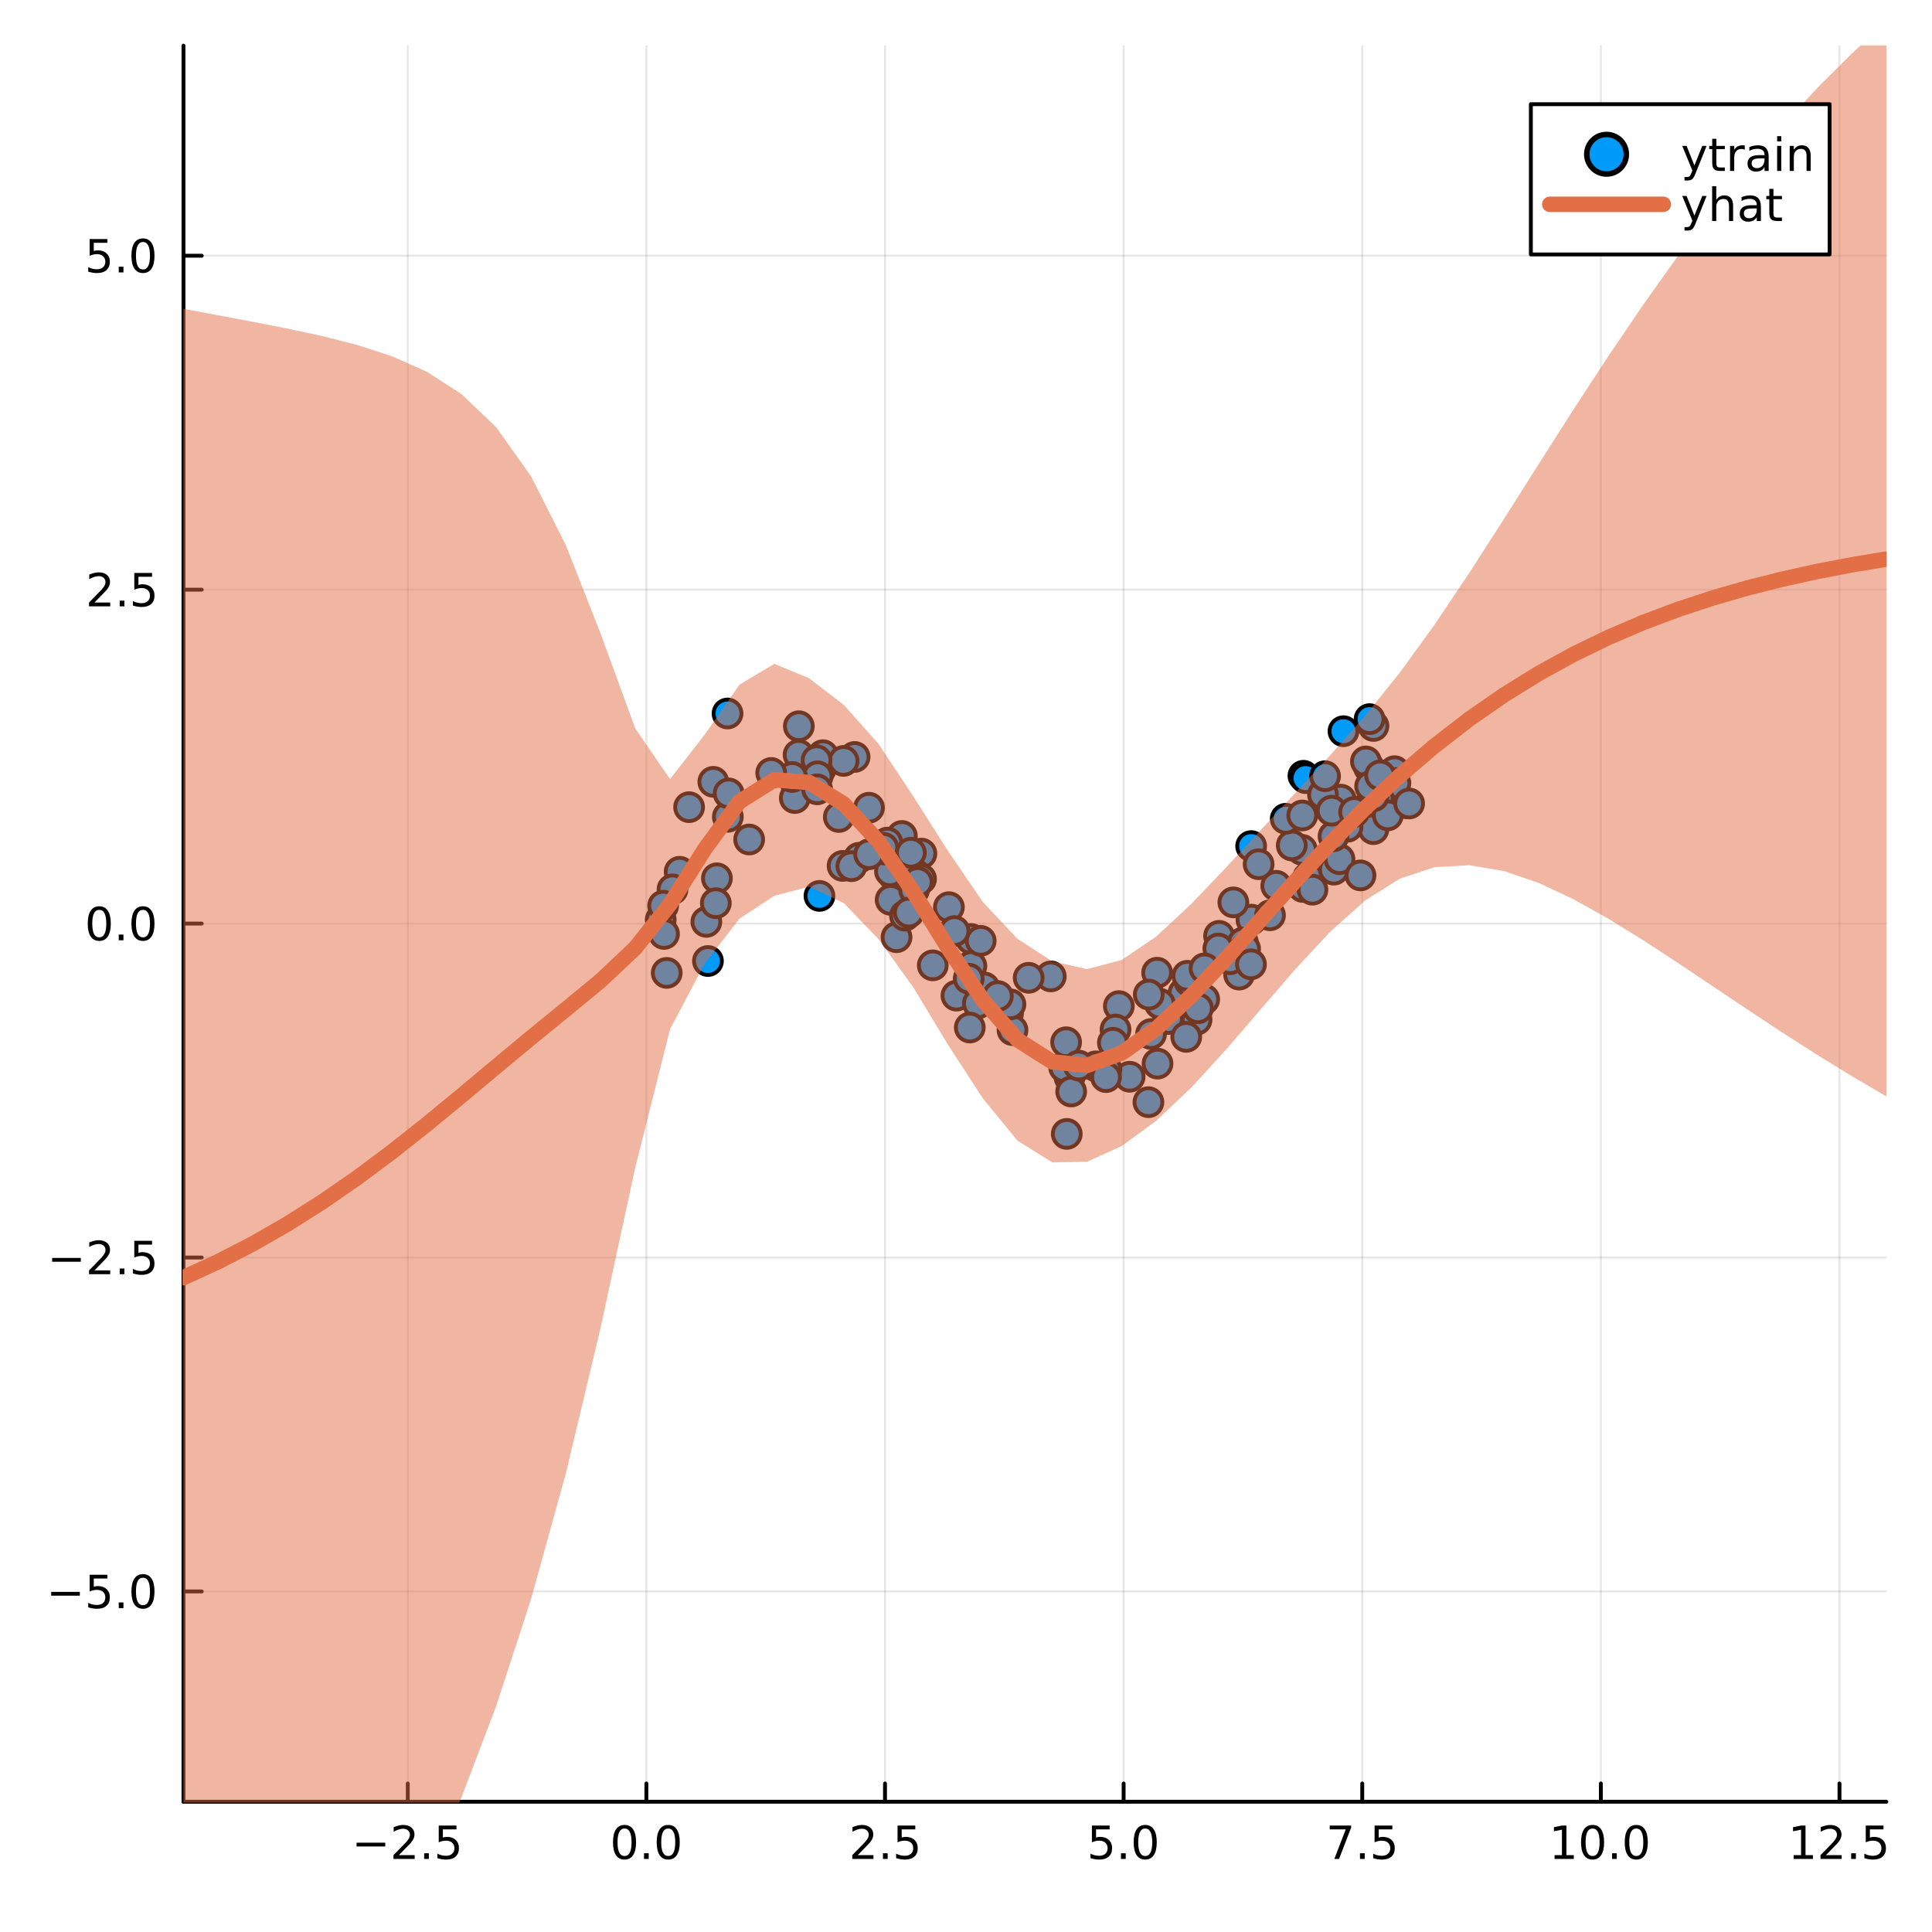 <?xml version="1.0" encoding="utf-8"?>
<svg xmlns="http://www.w3.org/2000/svg" xmlns:xlink="http://www.w3.org/1999/xlink" width="500" height="500" viewBox="0 0 2000 2000">
<rect x="0" y="0" width="2000" height="2000" fill="#333333" stroke="none"/>
<defs>
  <clipPath id="clip910">
    <rect x="0" y="0" width="2000" height="2000"/>
  </clipPath>
</defs>
<path clip-path="url(#clip910)" d="M0 2000 L2000 2000 L2000 0 L0 0  Z" fill="#ffffff" fill-rule="evenodd" fill-opacity="1"/>
<defs>
  <clipPath id="clip911">
    <rect x="400" y="199" width="1401" height="1401"/>
  </clipPath>
</defs>
<path clip-path="url(#clip910)" d="M189.936 1865.17 L1952.76 1865.17 L1952.76 47.244 L189.936 47.244  Z" fill="#ffffff" fill-rule="evenodd" fill-opacity="1"/>
<defs>
  <clipPath id="clip912">
    <rect x="189" y="47" width="1764" height="1819"/>
  </clipPath>
</defs>
<polyline clip-path="url(#clip912)" style="stroke:#000000; stroke-linecap:round; stroke-linejoin:round; stroke-width:2; stroke-opacity:0.1; fill:none" points="422.113,1865.17 422.113,47.244 "/>
<polyline clip-path="url(#clip912)" style="stroke:#000000; stroke-linecap:round; stroke-linejoin:round; stroke-width:2; stroke-opacity:0.1; fill:none" points="669.133,1865.17 669.133,47.244 "/>
<polyline clip-path="url(#clip912)" style="stroke:#000000; stroke-linecap:round; stroke-linejoin:round; stroke-width:2; stroke-opacity:0.1; fill:none" points="916.153,1865.17 916.153,47.244 "/>
<polyline clip-path="url(#clip912)" style="stroke:#000000; stroke-linecap:round; stroke-linejoin:round; stroke-width:2; stroke-opacity:0.1; fill:none" points="1163.17,1865.17 1163.17,47.244 "/>
<polyline clip-path="url(#clip912)" style="stroke:#000000; stroke-linecap:round; stroke-linejoin:round; stroke-width:2; stroke-opacity:0.1; fill:none" points="1410.19,1865.17 1410.19,47.244 "/>
<polyline clip-path="url(#clip912)" style="stroke:#000000; stroke-linecap:round; stroke-linejoin:round; stroke-width:2; stroke-opacity:0.1; fill:none" points="1657.21,1865.17 1657.21,47.244 "/>
<polyline clip-path="url(#clip912)" style="stroke:#000000; stroke-linecap:round; stroke-linejoin:round; stroke-width:2; stroke-opacity:0.1; fill:none" points="1904.23,1865.17 1904.23,47.244 "/>
<polyline clip-path="url(#clip910)" style="stroke:#000000; stroke-linecap:round; stroke-linejoin:round; stroke-width:4; stroke-opacity:1; fill:none" points="189.936,1865.17 1952.76,1865.17 "/>
<polyline clip-path="url(#clip910)" style="stroke:#000000; stroke-linecap:round; stroke-linejoin:round; stroke-width:4; stroke-opacity:1; fill:none" points="422.113,1865.17 422.113,1846.27 "/>
<polyline clip-path="url(#clip910)" style="stroke:#000000; stroke-linecap:round; stroke-linejoin:round; stroke-width:4; stroke-opacity:1; fill:none" points="669.133,1865.17 669.133,1846.27 "/>
<polyline clip-path="url(#clip910)" style="stroke:#000000; stroke-linecap:round; stroke-linejoin:round; stroke-width:4; stroke-opacity:1; fill:none" points="916.153,1865.17 916.153,1846.27 "/>
<polyline clip-path="url(#clip910)" style="stroke:#000000; stroke-linecap:round; stroke-linejoin:round; stroke-width:4; stroke-opacity:1; fill:none" points="1163.17,1865.17 1163.17,1846.27 "/>
<polyline clip-path="url(#clip910)" style="stroke:#000000; stroke-linecap:round; stroke-linejoin:round; stroke-width:4; stroke-opacity:1; fill:none" points="1410.19,1865.17 1410.19,1846.27 "/>
<polyline clip-path="url(#clip910)" style="stroke:#000000; stroke-linecap:round; stroke-linejoin:round; stroke-width:4; stroke-opacity:1; fill:none" points="1657.21,1865.17 1657.21,1846.27 "/>
<polyline clip-path="url(#clip910)" style="stroke:#000000; stroke-linecap:round; stroke-linejoin:round; stroke-width:4; stroke-opacity:1; fill:none" points="1904.23,1865.17 1904.23,1846.27 "/>
<path clip-path="url(#clip910)" d="M369.139 1907.54 L398.815 1907.54 L398.815 1911.47 L369.139 1911.47 L369.139 1907.54 Z" fill="#000000" fill-rule="nonzero" fill-opacity="1" /><path clip-path="url(#clip910)" d="M412.935 1920.43 L429.255 1920.43 L429.255 1924.37 L407.31 1924.37 L407.31 1920.43 Q409.972 1917.68 414.556 1913.05 Q419.162 1908.4 420.343 1907.05 Q422.588 1904.53 423.468 1902.79 Q424.37 1901.03 424.37 1899.34 Q424.37 1896.59 422.426 1894.85 Q420.505 1893.12 417.403 1893.12 Q415.204 1893.12 412.75 1893.88 Q410.32 1894.65 407.542 1896.2 L407.542 1891.47 Q410.366 1890.34 412.82 1889.76 Q415.273 1889.18 417.31 1889.18 Q422.681 1889.18 425.875 1891.87 Q429.069 1894.55 429.069 1899.04 Q429.069 1901.17 428.259 1903.09 Q427.472 1904.99 425.366 1907.59 Q424.787 1908.26 421.685 1911.47 Q418.583 1914.67 412.935 1920.43 Z" fill="#000000" fill-rule="nonzero" fill-opacity="1" /><path clip-path="url(#clip910)" d="M439.069 1918.49 L443.954 1918.49 L443.954 1924.37 L439.069 1924.37 L439.069 1918.49 Z" fill="#000000" fill-rule="nonzero" fill-opacity="1" /><path clip-path="url(#clip910)" d="M454.185 1889.81 L472.541 1889.81 L472.541 1893.74 L458.467 1893.74 L458.467 1902.22 Q459.486 1901.87 460.504 1901.71 Q461.523 1901.52 462.541 1901.52 Q468.328 1901.52 471.708 1904.69 Q475.088 1907.86 475.088 1913.28 Q475.088 1918.86 471.616 1921.96 Q468.143 1925.04 461.824 1925.04 Q459.648 1925.04 457.379 1924.67 Q455.134 1924.3 452.727 1923.56 L452.727 1918.86 Q454.81 1919.99 457.032 1920.55 Q459.254 1921.1 461.731 1921.1 Q465.736 1921.1 468.074 1919 Q470.412 1916.89 470.412 1913.28 Q470.412 1909.67 468.074 1907.56 Q465.736 1905.46 461.731 1905.46 Q459.856 1905.46 457.981 1905.87 Q456.129 1906.29 454.185 1907.17 L454.185 1889.81 Z" fill="#000000" fill-rule="nonzero" fill-opacity="1" /><path clip-path="url(#clip910)" d="M646.518 1892.89 Q642.907 1892.89 641.078 1896.45 Q639.272 1899.99 639.272 1907.12 Q639.272 1914.23 641.078 1917.79 Q642.907 1921.34 646.518 1921.34 Q650.152 1921.34 651.957 1917.79 Q653.786 1914.23 653.786 1907.12 Q653.786 1899.99 651.957 1896.45 Q650.152 1892.89 646.518 1892.89 M646.518 1889.18 Q652.328 1889.18 655.383 1893.79 Q658.462 1898.37 658.462 1907.12 Q658.462 1915.85 655.383 1920.46 Q652.328 1925.04 646.518 1925.04 Q640.707 1925.04 637.629 1920.46 Q634.573 1915.85 634.573 1907.12 Q634.573 1898.37 637.629 1893.79 Q640.707 1889.18 646.518 1889.18 Z" fill="#000000" fill-rule="nonzero" fill-opacity="1" /><path clip-path="url(#clip910)" d="M666.68 1918.49 L671.564 1918.49 L671.564 1924.37 L666.68 1924.37 L666.68 1918.49 Z" fill="#000000" fill-rule="nonzero" fill-opacity="1" /><path clip-path="url(#clip910)" d="M691.749 1892.89 Q688.138 1892.89 686.309 1896.45 Q684.504 1899.99 684.504 1907.12 Q684.504 1914.23 686.309 1917.79 Q688.138 1921.34 691.749 1921.34 Q695.383 1921.34 697.189 1917.79 Q699.017 1914.23 699.017 1907.12 Q699.017 1899.99 697.189 1896.45 Q695.383 1892.89 691.749 1892.89 M691.749 1889.18 Q697.559 1889.18 700.615 1893.79 Q703.693 1898.37 703.693 1907.12 Q703.693 1915.85 700.615 1920.46 Q697.559 1925.04 691.749 1925.04 Q685.939 1925.04 682.86 1920.46 Q679.804 1915.85 679.804 1907.12 Q679.804 1898.37 682.86 1893.79 Q685.939 1889.18 691.749 1889.18 Z" fill="#000000" fill-rule="nonzero" fill-opacity="1" /><path clip-path="url(#clip910)" d="M887.889 1920.43 L904.209 1920.43 L904.209 1924.37 L882.264 1924.37 L882.264 1920.43 Q884.926 1917.68 889.51 1913.05 Q894.116 1908.4 895.297 1907.05 Q897.542 1904.53 898.422 1902.79 Q899.324 1901.03 899.324 1899.34 Q899.324 1896.59 897.38 1894.85 Q895.459 1893.12 892.357 1893.12 Q890.158 1893.12 887.704 1893.88 Q885.274 1894.65 882.496 1896.2 L882.496 1891.47 Q885.32 1890.34 887.774 1889.76 Q890.227 1889.18 892.264 1889.18 Q897.635 1889.18 900.829 1891.87 Q904.023 1894.55 904.023 1899.04 Q904.023 1901.17 903.213 1903.09 Q902.426 1904.99 900.32 1907.59 Q899.741 1908.26 896.639 1911.47 Q893.537 1914.67 887.889 1920.43 Z" fill="#000000" fill-rule="nonzero" fill-opacity="1" /><path clip-path="url(#clip910)" d="M914.023 1918.49 L918.908 1918.49 L918.908 1924.37 L914.023 1924.37 L914.023 1918.49 Z" fill="#000000" fill-rule="nonzero" fill-opacity="1" /><path clip-path="url(#clip910)" d="M929.139 1889.81 L947.495 1889.81 L947.495 1893.74 L933.421 1893.74 L933.421 1902.22 Q934.44 1901.87 935.458 1901.71 Q936.477 1901.52 937.495 1901.52 Q943.282 1901.52 946.662 1904.69 Q950.042 1907.86 950.042 1913.28 Q950.042 1918.86 946.569 1921.96 Q943.097 1925.04 936.778 1925.04 Q934.602 1925.04 932.333 1924.67 Q930.088 1924.3 927.681 1923.56 L927.681 1918.86 Q929.764 1919.99 931.986 1920.55 Q934.208 1921.1 936.685 1921.1 Q940.69 1921.1 943.028 1919 Q945.366 1916.89 945.366 1913.28 Q945.366 1909.67 943.028 1907.56 Q940.69 1905.46 936.685 1905.46 Q934.81 1905.46 932.935 1905.87 Q931.083 1906.29 929.139 1907.17 L929.139 1889.81 Z" fill="#000000" fill-rule="nonzero" fill-opacity="1" /><path clip-path="url(#clip910)" d="M1130.34 1889.81 L1148.69 1889.81 L1148.69 1893.74 L1134.62 1893.74 L1134.62 1902.22 Q1135.64 1901.87 1136.66 1901.71 Q1137.68 1901.52 1138.69 1901.52 Q1144.48 1901.52 1147.86 1904.69 Q1151.24 1907.86 1151.24 1913.28 Q1151.24 1918.86 1147.77 1921.96 Q1144.3 1925.04 1137.98 1925.04 Q1135.8 1925.04 1133.53 1924.67 Q1131.29 1924.3 1128.88 1923.56 L1128.88 1918.86 Q1130.96 1919.99 1133.18 1920.55 Q1135.41 1921.1 1137.88 1921.1 Q1141.89 1921.1 1144.23 1919 Q1146.56 1916.89 1146.56 1913.28 Q1146.56 1909.67 1144.23 1907.56 Q1141.89 1905.46 1137.88 1905.46 Q1136.01 1905.46 1134.13 1905.87 Q1132.28 1906.29 1130.34 1907.17 L1130.34 1889.81 Z" fill="#000000" fill-rule="nonzero" fill-opacity="1" /><path clip-path="url(#clip910)" d="M1160.45 1918.49 L1165.34 1918.49 L1165.34 1924.37 L1160.45 1924.37 L1160.45 1918.49 Z" fill="#000000" fill-rule="nonzero" fill-opacity="1" /><path clip-path="url(#clip910)" d="M1185.52 1892.89 Q1181.91 1892.89 1180.08 1896.45 Q1178.28 1899.99 1178.28 1907.12 Q1178.28 1914.23 1180.08 1917.79 Q1181.91 1921.34 1185.52 1921.34 Q1189.16 1921.34 1190.96 1917.79 Q1192.79 1914.23 1192.79 1907.12 Q1192.79 1899.99 1190.96 1896.45 Q1189.16 1892.89 1185.52 1892.89 M1185.52 1889.18 Q1191.33 1889.18 1194.39 1893.79 Q1197.47 1898.37 1197.47 1907.12 Q1197.47 1915.85 1194.39 1920.46 Q1191.33 1925.04 1185.52 1925.04 Q1179.71 1925.04 1176.63 1920.46 Q1173.58 1915.85 1173.58 1907.12 Q1173.58 1898.37 1176.63 1893.79 Q1179.71 1889.18 1185.52 1889.18 Z" fill="#000000" fill-rule="nonzero" fill-opacity="1" /><path clip-path="url(#clip910)" d="M1376.51 1889.81 L1398.73 1889.81 L1398.73 1891.8 L1386.19 1924.37 L1381.3 1924.37 L1393.11 1893.74 L1376.51 1893.74 L1376.51 1889.81 Z" fill="#000000" fill-rule="nonzero" fill-opacity="1" /><path clip-path="url(#clip910)" d="M1407.85 1918.49 L1412.74 1918.49 L1412.74 1924.37 L1407.85 1924.37 L1407.85 1918.49 Z" fill="#000000" fill-rule="nonzero" fill-opacity="1" /><path clip-path="url(#clip910)" d="M1422.97 1889.81 L1441.33 1889.81 L1441.33 1893.74 L1427.25 1893.74 L1427.25 1902.22 Q1428.27 1901.87 1429.29 1901.71 Q1430.31 1901.52 1431.33 1901.52 Q1437.11 1901.52 1440.49 1904.69 Q1443.87 1907.86 1443.87 1913.28 Q1443.87 1918.86 1440.4 1921.96 Q1436.93 1925.04 1430.61 1925.04 Q1428.43 1925.04 1426.16 1924.67 Q1423.92 1924.3 1421.51 1923.56 L1421.51 1918.86 Q1423.6 1919.99 1425.82 1920.55 Q1428.04 1921.1 1430.52 1921.1 Q1434.52 1921.1 1436.86 1919 Q1439.2 1916.89 1439.2 1913.28 Q1439.2 1909.67 1436.86 1907.56 Q1434.52 1905.46 1430.52 1905.46 Q1428.64 1905.46 1426.77 1905.87 Q1424.91 1906.29 1422.97 1907.17 L1422.97 1889.81 Z" fill="#000000" fill-rule="nonzero" fill-opacity="1" /><path clip-path="url(#clip910)" d="M1609.28 1920.43 L1616.92 1920.43 L1616.92 1894.07 L1608.61 1895.73 L1608.61 1891.47 L1616.88 1889.81 L1621.55 1889.81 L1621.55 1920.43 L1629.19 1920.43 L1629.19 1924.37 L1609.28 1924.37 L1609.28 1920.43 Z" fill="#000000" fill-rule="nonzero" fill-opacity="1" /><path clip-path="url(#clip910)" d="M1648.64 1892.89 Q1645.02 1892.89 1643.2 1896.45 Q1641.39 1899.99 1641.39 1907.12 Q1641.39 1914.23 1643.2 1917.79 Q1645.02 1921.34 1648.64 1921.34 Q1652.27 1921.34 1654.08 1917.79 Q1655.9 1914.23 1655.9 1907.12 Q1655.9 1899.99 1654.08 1896.45 Q1652.27 1892.89 1648.64 1892.89 M1648.64 1889.18 Q1654.45 1889.18 1657.5 1893.79 Q1660.58 1898.37 1660.58 1907.12 Q1660.58 1915.85 1657.5 1920.46 Q1654.45 1925.04 1648.64 1925.04 Q1642.83 1925.04 1639.75 1920.46 Q1636.69 1915.85 1636.69 1907.12 Q1636.69 1898.37 1639.75 1893.79 Q1642.83 1889.18 1648.64 1889.18 Z" fill="#000000" fill-rule="nonzero" fill-opacity="1" /><path clip-path="url(#clip910)" d="M1668.8 1918.49 L1673.68 1918.49 L1673.68 1924.37 L1668.8 1924.37 L1668.8 1918.49 Z" fill="#000000" fill-rule="nonzero" fill-opacity="1" /><path clip-path="url(#clip910)" d="M1693.87 1892.89 Q1690.26 1892.89 1688.43 1896.45 Q1686.62 1899.99 1686.62 1907.12 Q1686.62 1914.23 1688.43 1917.79 Q1690.26 1921.34 1693.87 1921.34 Q1697.5 1921.34 1699.31 1917.79 Q1701.14 1914.23 1701.14 1907.12 Q1701.14 1899.99 1699.31 1896.45 Q1697.5 1892.89 1693.87 1892.89 M1693.87 1889.18 Q1699.68 1889.18 1702.73 1893.79 Q1705.81 1898.37 1705.81 1907.12 Q1705.81 1915.85 1702.73 1920.46 Q1699.68 1925.04 1693.87 1925.04 Q1688.06 1925.04 1684.98 1920.46 Q1681.92 1915.85 1681.92 1907.12 Q1681.92 1898.37 1684.98 1893.79 Q1688.06 1889.18 1693.87 1889.18 Z" fill="#000000" fill-rule="nonzero" fill-opacity="1" /><path clip-path="url(#clip910)" d="M1856.8 1920.43 L1864.44 1920.43 L1864.44 1894.07 L1856.13 1895.73 L1856.13 1891.47 L1864.39 1889.81 L1869.07 1889.81 L1869.07 1920.43 L1876.71 1920.43 L1876.71 1924.37 L1856.8 1924.37 L1856.8 1920.43 Z" fill="#000000" fill-rule="nonzero" fill-opacity="1" /><path clip-path="url(#clip910)" d="M1890.18 1920.43 L1906.5 1920.43 L1906.5 1924.37 L1884.56 1924.37 L1884.56 1920.43 Q1887.22 1917.68 1891.8 1913.05 Q1896.41 1908.4 1897.59 1907.05 Q1899.83 1904.53 1900.71 1902.79 Q1901.62 1901.03 1901.62 1899.34 Q1901.62 1896.59 1899.67 1894.85 Q1897.75 1893.12 1894.65 1893.12 Q1892.45 1893.12 1890 1893.88 Q1887.57 1894.65 1884.79 1896.2 L1884.79 1891.47 Q1887.61 1890.34 1890.07 1889.76 Q1892.52 1889.18 1894.56 1889.18 Q1899.93 1889.18 1903.12 1891.87 Q1906.32 1894.55 1906.32 1899.04 Q1906.32 1901.17 1905.51 1903.09 Q1904.72 1904.99 1902.61 1907.59 Q1902.03 1908.26 1898.93 1911.47 Q1895.83 1914.67 1890.18 1920.43 Z" fill="#000000" fill-rule="nonzero" fill-opacity="1" /><path clip-path="url(#clip910)" d="M1916.32 1918.49 L1921.2 1918.49 L1921.2 1924.37 L1916.32 1924.37 L1916.32 1918.49 Z" fill="#000000" fill-rule="nonzero" fill-opacity="1" /><path clip-path="url(#clip910)" d="M1931.43 1889.81 L1949.79 1889.81 L1949.79 1893.74 L1935.71 1893.74 L1935.71 1902.22 Q1936.73 1901.87 1937.75 1901.71 Q1938.77 1901.52 1939.79 1901.52 Q1945.57 1901.52 1948.95 1904.69 Q1952.33 1907.86 1952.33 1913.28 Q1952.33 1918.86 1948.86 1921.96 Q1945.39 1925.04 1939.07 1925.04 Q1936.89 1925.04 1934.63 1924.67 Q1932.38 1924.3 1929.97 1923.56 L1929.97 1918.86 Q1932.06 1919.99 1934.28 1920.55 Q1936.5 1921.1 1938.98 1921.1 Q1942.98 1921.1 1945.32 1919 Q1947.66 1916.89 1947.66 1913.28 Q1947.66 1909.67 1945.32 1907.56 Q1942.98 1905.46 1938.98 1905.46 Q1937.1 1905.46 1935.23 1905.87 Q1933.38 1906.29 1931.43 1907.17 L1931.43 1889.81 Z" fill="#000000" fill-rule="nonzero" fill-opacity="1" /><polyline clip-path="url(#clip912)" style="stroke:#000000; stroke-linecap:round; stroke-linejoin:round; stroke-width:2; stroke-opacity:0.1; fill:none" points="189.936,1647.45 1952.76,1647.45 "/>
<polyline clip-path="url(#clip912)" style="stroke:#000000; stroke-linecap:round; stroke-linejoin:round; stroke-width:2; stroke-opacity:0.1; fill:none" points="189.936,1301.77 1952.76,1301.77 "/>
<polyline clip-path="url(#clip912)" style="stroke:#000000; stroke-linecap:round; stroke-linejoin:round; stroke-width:2; stroke-opacity:0.1; fill:none" points="189.936,956.084 1952.76,956.084 "/>
<polyline clip-path="url(#clip912)" style="stroke:#000000; stroke-linecap:round; stroke-linejoin:round; stroke-width:2; stroke-opacity:0.1; fill:none" points="189.936,610.403 1952.76,610.403 "/>
<polyline clip-path="url(#clip912)" style="stroke:#000000; stroke-linecap:round; stroke-linejoin:round; stroke-width:2; stroke-opacity:0.1; fill:none" points="189.936,264.722 1952.76,264.722 "/>
<polyline clip-path="url(#clip910)" style="stroke:#000000; stroke-linecap:round; stroke-linejoin:round; stroke-width:4; stroke-opacity:1; fill:none" points="189.936,1865.17 189.936,47.244 "/>
<polyline clip-path="url(#clip910)" style="stroke:#000000; stroke-linecap:round; stroke-linejoin:round; stroke-width:4; stroke-opacity:1; fill:none" points="189.936,1647.45 208.834,1647.45 "/>
<polyline clip-path="url(#clip910)" style="stroke:#000000; stroke-linecap:round; stroke-linejoin:round; stroke-width:4; stroke-opacity:1; fill:none" points="189.936,1301.77 208.834,1301.77 "/>
<polyline clip-path="url(#clip910)" style="stroke:#000000; stroke-linecap:round; stroke-linejoin:round; stroke-width:4; stroke-opacity:1; fill:none" points="189.936,956.084 208.834,956.084 "/>
<polyline clip-path="url(#clip910)" style="stroke:#000000; stroke-linecap:round; stroke-linejoin:round; stroke-width:4; stroke-opacity:1; fill:none" points="189.936,610.403 208.834,610.403 "/>
<polyline clip-path="url(#clip910)" style="stroke:#000000; stroke-linecap:round; stroke-linejoin:round; stroke-width:4; stroke-opacity:1; fill:none" points="189.936,264.722 208.834,264.722 "/>
<path clip-path="url(#clip910)" d="M52.992 1647.9 L82.668 1647.9 L82.668 1651.83 L52.992 1651.83 L52.992 1647.9 Z" fill="#000000" fill-rule="nonzero" fill-opacity="1" /><path clip-path="url(#clip910)" d="M92.807 1630.17 L111.163 1630.17 L111.163 1634.1 L97.089 1634.1 L97.089 1642.57 Q98.108 1642.23 99.126 1642.06 Q100.145 1641.88 101.163 1641.88 Q106.95 1641.88 110.33 1645.05 Q113.709 1648.22 113.709 1653.64 Q113.709 1659.22 110.237 1662.32 Q106.765 1665.4 100.446 1665.4 Q98.27 1665.4 96.001 1665.03 Q93.756 1664.66 91.348 1663.92 L91.348 1659.22 Q93.432 1660.35 95.654 1660.91 Q97.876 1661.46 100.353 1661.46 Q104.358 1661.46 106.696 1659.36 Q109.033 1657.25 109.033 1653.64 Q109.033 1650.03 106.696 1647.92 Q104.358 1645.81 100.353 1645.81 Q98.478 1645.81 96.603 1646.23 Q94.751 1646.65 92.807 1647.53 L92.807 1630.17 Z" fill="#000000" fill-rule="nonzero" fill-opacity="1" /><path clip-path="url(#clip910)" d="M122.922 1658.85 L127.807 1658.85 L127.807 1664.73 L122.922 1664.73 L122.922 1658.85 Z" fill="#000000" fill-rule="nonzero" fill-opacity="1" /><path clip-path="url(#clip910)" d="M147.992 1633.25 Q144.381 1633.25 142.552 1636.81 Q140.746 1640.35 140.746 1647.48 Q140.746 1654.59 142.552 1658.15 Q144.381 1661.69 147.992 1661.69 Q151.626 1661.69 153.431 1658.15 Q155.26 1654.59 155.26 1647.48 Q155.26 1640.35 153.431 1636.81 Q151.626 1633.25 147.992 1633.25 M147.992 1629.54 Q153.802 1629.54 156.857 1634.15 Q159.936 1638.73 159.936 1647.48 Q159.936 1656.21 156.857 1660.81 Q153.802 1665.4 147.992 1665.4 Q142.181 1665.4 139.103 1660.81 Q136.047 1656.21 136.047 1647.48 Q136.047 1638.73 139.103 1634.15 Q142.181 1629.54 147.992 1629.54 Z" fill="#000000" fill-rule="nonzero" fill-opacity="1" /><path clip-path="url(#clip910)" d="M53.987 1302.22 L83.663 1302.22 L83.663 1306.15 L53.987 1306.15 L53.987 1302.22 Z" fill="#000000" fill-rule="nonzero" fill-opacity="1" /><path clip-path="url(#clip910)" d="M97.784 1315.11 L114.103 1315.11 L114.103 1319.05 L92.159 1319.05 L92.159 1315.11 Q94.821 1312.36 99.404 1307.73 Q104.01 1303.07 105.191 1301.73 Q107.436 1299.21 108.316 1297.47 Q109.219 1295.71 109.219 1294.02 Q109.219 1291.27 107.274 1289.53 Q105.353 1287.8 102.251 1287.8 Q100.052 1287.8 97.598 1288.56 Q95.168 1289.32 92.39 1290.87 L92.39 1286.15 Q95.214 1285.02 97.668 1284.44 Q100.122 1283.86 102.159 1283.86 Q107.529 1283.86 110.723 1286.55 Q113.918 1289.23 113.918 1293.72 Q113.918 1295.85 113.108 1297.77 Q112.321 1299.67 110.214 1302.26 Q109.635 1302.93 106.534 1306.15 Q103.432 1309.35 97.784 1315.11 Z" fill="#000000" fill-rule="nonzero" fill-opacity="1" /><path clip-path="url(#clip910)" d="M123.918 1313.17 L128.802 1313.17 L128.802 1319.05 L123.918 1319.05 L123.918 1313.17 Z" fill="#000000" fill-rule="nonzero" fill-opacity="1" /><path clip-path="url(#clip910)" d="M139.033 1284.49 L157.39 1284.49 L157.39 1288.42 L143.316 1288.42 L143.316 1296.89 Q144.334 1296.55 145.353 1296.38 Q146.371 1296.2 147.39 1296.2 Q153.177 1296.2 156.556 1299.37 Q159.936 1302.54 159.936 1307.96 Q159.936 1313.54 156.464 1316.64 Q152.992 1319.72 146.672 1319.72 Q144.496 1319.72 142.228 1319.35 Q139.982 1318.98 137.575 1318.24 L137.575 1313.54 Q139.658 1314.67 141.881 1315.23 Q144.103 1315.78 146.58 1315.78 Q150.584 1315.78 152.922 1313.67 Q155.26 1311.57 155.26 1307.96 Q155.26 1304.35 152.922 1302.24 Q150.584 1300.13 146.58 1300.13 Q144.705 1300.13 142.83 1300.55 Q140.978 1300.97 139.033 1301.85 L139.033 1284.49 Z" fill="#000000" fill-rule="nonzero" fill-opacity="1" /><path clip-path="url(#clip910)" d="M102.76 941.883 Q99.149 941.883 97.321 945.447 Q95.515 948.989 95.515 956.119 Q95.515 963.225 97.321 966.79 Q99.149 970.332 102.76 970.332 Q106.395 970.332 108.2 966.79 Q110.029 963.225 110.029 956.119 Q110.029 948.989 108.2 945.447 Q106.395 941.883 102.76 941.883 M102.76 938.179 Q108.571 938.179 111.626 942.785 Q114.705 947.369 114.705 956.119 Q114.705 964.846 111.626 969.452 Q108.571 974.035 102.76 974.035 Q96.95 974.035 93.871 969.452 Q90.816 964.846 90.816 956.119 Q90.816 947.369 93.871 942.785 Q96.95 938.179 102.76 938.179 Z" fill="#000000" fill-rule="nonzero" fill-opacity="1" /><path clip-path="url(#clip910)" d="M122.922 967.484 L127.807 967.484 L127.807 973.364 L122.922 973.364 L122.922 967.484 Z" fill="#000000" fill-rule="nonzero" fill-opacity="1" /><path clip-path="url(#clip910)" d="M147.992 941.883 Q144.381 941.883 142.552 945.447 Q140.746 948.989 140.746 956.119 Q140.746 963.225 142.552 966.79 Q144.381 970.332 147.992 970.332 Q151.626 970.332 153.431 966.79 Q155.26 963.225 155.26 956.119 Q155.26 948.989 153.431 945.447 Q151.626 941.883 147.992 941.883 M147.992 938.179 Q153.802 938.179 156.857 942.785 Q159.936 947.369 159.936 956.119 Q159.936 964.846 156.857 969.452 Q153.802 974.035 147.992 974.035 Q142.181 974.035 139.103 969.452 Q136.047 964.846 136.047 956.119 Q136.047 947.369 139.103 942.785 Q142.181 938.179 147.992 938.179 Z" fill="#000000" fill-rule="nonzero" fill-opacity="1" /><path clip-path="url(#clip910)" d="M97.784 623.748 L114.103 623.748 L114.103 627.683 L92.159 627.683 L92.159 623.748 Q94.821 620.993 99.404 616.363 Q104.01 611.711 105.191 610.368 Q107.436 607.845 108.316 606.109 Q109.219 604.35 109.219 602.66 Q109.219 599.905 107.274 598.169 Q105.353 596.433 102.251 596.433 Q100.052 596.433 97.598 597.197 Q95.168 597.961 92.39 599.512 L92.39 594.789 Q95.214 593.655 97.668 593.076 Q100.122 592.498 102.159 592.498 Q107.529 592.498 110.723 595.183 Q113.918 597.868 113.918 602.359 Q113.918 604.488 113.108 606.41 Q112.321 608.308 110.214 610.9 Q109.635 611.572 106.534 614.789 Q103.432 617.984 97.784 623.748 Z" fill="#000000" fill-rule="nonzero" fill-opacity="1" /><path clip-path="url(#clip910)" d="M123.918 621.803 L128.802 621.803 L128.802 627.683 L123.918 627.683 L123.918 621.803 Z" fill="#000000" fill-rule="nonzero" fill-opacity="1" /><path clip-path="url(#clip910)" d="M139.033 593.123 L157.39 593.123 L157.39 597.058 L143.316 597.058 L143.316 605.53 Q144.334 605.183 145.353 605.021 Q146.371 604.836 147.39 604.836 Q153.177 604.836 156.556 608.007 Q159.936 611.178 159.936 616.595 Q159.936 622.174 156.464 625.275 Q152.992 628.354 146.672 628.354 Q144.496 628.354 142.228 627.984 Q139.982 627.613 137.575 626.873 L137.575 622.174 Q139.658 623.308 141.881 623.863 Q144.103 624.419 146.58 624.419 Q150.584 624.419 152.922 622.312 Q155.26 620.206 155.26 616.595 Q155.26 612.984 152.922 610.877 Q150.584 608.771 146.58 608.771 Q144.705 608.771 142.83 609.187 Q140.978 609.604 139.033 610.484 L139.033 593.123 Z" fill="#000000" fill-rule="nonzero" fill-opacity="1" /><path clip-path="url(#clip910)" d="M92.807 247.442 L111.163 247.442 L111.163 251.377 L97.089 251.377 L97.089 259.849 Q98.108 259.502 99.126 259.34 Q100.145 259.154 101.163 259.154 Q106.95 259.154 110.33 262.326 Q113.709 265.497 113.709 270.914 Q113.709 276.492 110.237 279.594 Q106.765 282.673 100.446 282.673 Q98.27 282.673 96.001 282.302 Q93.756 281.932 91.348 281.191 L91.348 276.492 Q93.432 277.627 95.654 278.182 Q97.876 278.738 100.353 278.738 Q104.358 278.738 106.696 276.631 Q109.033 274.525 109.033 270.914 Q109.033 267.303 106.696 265.196 Q104.358 263.09 100.353 263.09 Q98.478 263.09 96.603 263.506 Q94.751 263.923 92.807 264.803 L92.807 247.442 Z" fill="#000000" fill-rule="nonzero" fill-opacity="1" /><path clip-path="url(#clip910)" d="M122.922 276.122 L127.807 276.122 L127.807 282.002 L122.922 282.002 L122.922 276.122 Z" fill="#000000" fill-rule="nonzero" fill-opacity="1" /><path clip-path="url(#clip910)" d="M147.992 250.52 Q144.381 250.52 142.552 254.085 Q140.746 257.627 140.746 264.756 Q140.746 271.863 142.552 275.427 Q144.381 278.969 147.992 278.969 Q151.626 278.969 153.431 275.427 Q155.26 271.863 155.26 264.756 Q155.26 257.627 153.431 254.085 Q151.626 250.52 147.992 250.52 M147.992 246.817 Q153.802 246.817 156.857 251.423 Q159.936 256.006 159.936 264.756 Q159.936 273.483 156.857 278.09 Q153.802 282.673 147.992 282.673 Q142.181 282.673 139.103 278.09 Q136.047 273.483 136.047 264.756 Q136.047 256.006 139.103 251.423 Q142.181 246.817 147.992 246.817 Z" fill="#000000" fill-rule="nonzero" fill-opacity="1" /><circle clip-path="url(#clip912)" cx="1443.65" cy="798.325" r="14.4" fill="#009af9" fill-rule="evenodd" fill-opacity="1" stroke="#000000" stroke-opacity="1" stroke-width="4"/>
<circle clip-path="url(#clip912)" cx="1348.8" cy="918.212" r="14.4" fill="#009af9" fill-rule="evenodd" fill-opacity="1" stroke="#000000" stroke-opacity="1" stroke-width="4"/>
<circle clip-path="url(#clip912)" cx="826.955" cy="751.776" r="14.4" fill="#009af9" fill-rule="evenodd" fill-opacity="1" stroke="#000000" stroke-opacity="1" stroke-width="4"/>
<circle clip-path="url(#clip912)" cx="690.197" cy="1007.13" r="14.4" fill="#009af9" fill-rule="evenodd" fill-opacity="1" stroke="#000000" stroke-opacity="1" stroke-width="4"/>
<circle clip-path="url(#clip912)" cx="1412.86" cy="837.788" r="14.4" fill="#009af9" fill-rule="evenodd" fill-opacity="1" stroke="#000000" stroke-opacity="1" stroke-width="4"/>
<circle clip-path="url(#clip912)" cx="1198.28" cy="1101.05" r="14.4" fill="#009af9" fill-rule="evenodd" fill-opacity="1" stroke="#000000" stroke-opacity="1" stroke-width="4"/>
<circle clip-path="url(#clip912)" cx="953.836" cy="883.64" r="14.4" fill="#009af9" fill-rule="evenodd" fill-opacity="1" stroke="#000000" stroke-opacity="1" stroke-width="4"/>
<circle clip-path="url(#clip912)" cx="824.874" cy="816.335" r="14.4" fill="#009af9" fill-rule="evenodd" fill-opacity="1" stroke="#000000" stroke-opacity="1" stroke-width="4"/>
<circle clip-path="url(#clip912)" cx="1454.67" cy="831.396" r="14.4" fill="#009af9" fill-rule="evenodd" fill-opacity="1" stroke="#000000" stroke-opacity="1" stroke-width="4"/>
<circle clip-path="url(#clip912)" cx="924.6" cy="905.648" r="14.4" fill="#009af9" fill-rule="evenodd" fill-opacity="1" stroke="#000000" stroke-opacity="1" stroke-width="4"/>
<circle clip-path="url(#clip912)" cx="822.778" cy="826.141" r="14.4" fill="#009af9" fill-rule="evenodd" fill-opacity="1" stroke="#000000" stroke-opacity="1" stroke-width="4"/>
<circle clip-path="url(#clip912)" cx="1388.03" cy="827.782" r="14.4" fill="#009af9" fill-rule="evenodd" fill-opacity="1" stroke="#000000" stroke-opacity="1" stroke-width="4"/>
<circle clip-path="url(#clip912)" cx="1261.97" cy="968.786" r="14.4" fill="#009af9" fill-rule="evenodd" fill-opacity="1" stroke="#000000" stroke-opacity="1" stroke-width="4"/>
<circle clip-path="url(#clip912)" cx="1337.55" cy="875.234" r="14.4" fill="#009af9" fill-rule="evenodd" fill-opacity="1" stroke="#000000" stroke-opacity="1" stroke-width="4"/>
<circle clip-path="url(#clip912)" cx="1169.4" cy="1114.65" r="14.4" fill="#009af9" fill-rule="evenodd" fill-opacity="1" stroke="#000000" stroke-opacity="1" stroke-width="4"/>
<circle clip-path="url(#clip912)" cx="1444.54" cy="810.607" r="14.4" fill="#009af9" fill-rule="evenodd" fill-opacity="1" stroke="#000000" stroke-opacity="1" stroke-width="4"/>
<circle clip-path="url(#clip912)" cx="947.965" cy="905.663" r="14.4" fill="#009af9" fill-rule="evenodd" fill-opacity="1" stroke="#000000" stroke-opacity="1" stroke-width="4"/>
<circle clip-path="url(#clip912)" cx="868.337" cy="845.759" r="14.4" fill="#009af9" fill-rule="evenodd" fill-opacity="1" stroke="#000000" stroke-opacity="1" stroke-width="4"/>
<circle clip-path="url(#clip912)" cx="990.114" cy="1030.66" r="14.4" fill="#009af9" fill-rule="evenodd" fill-opacity="1" stroke="#000000" stroke-opacity="1" stroke-width="4"/>
<circle clip-path="url(#clip912)" cx="1282.73" cy="1008.89" r="14.4" fill="#009af9" fill-rule="evenodd" fill-opacity="1" stroke="#000000" stroke-opacity="1" stroke-width="4"/>
<circle clip-path="url(#clip912)" cx="1087.77" cy="1010.78" r="14.4" fill="#009af9" fill-rule="evenodd" fill-opacity="1" stroke="#000000" stroke-opacity="1" stroke-width="4"/>
<circle clip-path="url(#clip912)" cx="944.383" cy="916.481" r="14.4" fill="#009af9" fill-rule="evenodd" fill-opacity="1" stroke="#000000" stroke-opacity="1" stroke-width="4"/>
<circle clip-path="url(#clip912)" cx="899.58" cy="836.171" r="14.4" fill="#009af9" fill-rule="evenodd" fill-opacity="1" stroke="#000000" stroke-opacity="1" stroke-width="4"/>
<circle clip-path="url(#clip912)" cx="1321.16" cy="916.97" r="14.4" fill="#009af9" fill-rule="evenodd" fill-opacity="1" stroke="#000000" stroke-opacity="1" stroke-width="4"/>
<circle clip-path="url(#clip912)" cx="872.242" cy="896.374" r="14.4" fill="#009af9" fill-rule="evenodd" fill-opacity="1" stroke="#000000" stroke-opacity="1" stroke-width="4"/>
<circle clip-path="url(#clip912)" cx="1426.89" cy="845.047" r="14.4" fill="#009af9" fill-rule="evenodd" fill-opacity="1" stroke="#000000" stroke-opacity="1" stroke-width="4"/>
<circle clip-path="url(#clip912)" cx="1347.74" cy="879.703" r="14.4" fill="#009af9" fill-rule="evenodd" fill-opacity="1" stroke="#000000" stroke-opacity="1" stroke-width="4"/>
<circle clip-path="url(#clip912)" cx="921.297" cy="901.997" r="14.4" fill="#009af9" fill-rule="evenodd" fill-opacity="1" stroke="#000000" stroke-opacity="1" stroke-width="4"/>
<circle clip-path="url(#clip912)" cx="1145.36" cy="1107.01" r="14.4" fill="#009af9" fill-rule="evenodd" fill-opacity="1" stroke="#000000" stroke-opacity="1" stroke-width="4"/>
<circle clip-path="url(#clip912)" cx="1005.2" cy="972.019" r="14.4" fill="#009af9" fill-rule="evenodd" fill-opacity="1" stroke="#000000" stroke-opacity="1" stroke-width="4"/>
<circle clip-path="url(#clip912)" cx="1354.09" cy="908.43" r="14.4" fill="#009af9" fill-rule="evenodd" fill-opacity="1" stroke="#000000" stroke-opacity="1" stroke-width="4"/>
<circle clip-path="url(#clip912)" cx="1349.32" cy="803.085" r="14.4" fill="#009af9" fill-rule="evenodd" fill-opacity="1" stroke="#000000" stroke-opacity="1" stroke-width="4"/>
<circle clip-path="url(#clip912)" cx="1295.47" cy="952.011" r="14.4" fill="#009af9" fill-rule="evenodd" fill-opacity="1" stroke="#000000" stroke-opacity="1" stroke-width="4"/>
<circle clip-path="url(#clip912)" cx="683.976" cy="952.083" r="14.4" fill="#009af9" fill-rule="evenodd" fill-opacity="1" stroke="#000000" stroke-opacity="1" stroke-width="4"/>
<circle clip-path="url(#clip912)" cx="915.497" cy="879.378" r="14.4" fill="#009af9" fill-rule="evenodd" fill-opacity="1" stroke="#000000" stroke-opacity="1" stroke-width="4"/>
<circle clip-path="url(#clip912)" cx="1265.91" cy="989.18" r="14.4" fill="#009af9" fill-rule="evenodd" fill-opacity="1" stroke="#000000" stroke-opacity="1" stroke-width="4"/>
<circle clip-path="url(#clip912)" cx="1286.68" cy="975.719" r="14.4" fill="#009af9" fill-rule="evenodd" fill-opacity="1" stroke="#000000" stroke-opacity="1" stroke-width="4"/>
<circle clip-path="url(#clip912)" cx="1225.11" cy="1028.15" r="14.4" fill="#009af9" fill-rule="evenodd" fill-opacity="1" stroke="#000000" stroke-opacity="1" stroke-width="4"/>
<circle clip-path="url(#clip912)" cx="1421.78" cy="858.32" r="14.4" fill="#009af9" fill-rule="evenodd" fill-opacity="1" stroke="#000000" stroke-opacity="1" stroke-width="4"/>
<circle clip-path="url(#clip912)" cx="1012.29" cy="1038.72" r="14.4" fill="#009af9" fill-rule="evenodd" fill-opacity="1" stroke="#000000" stroke-opacity="1" stroke-width="4"/>
<circle clip-path="url(#clip912)" cx="1004.67" cy="1013.11" r="14.4" fill="#009af9" fill-rule="evenodd" fill-opacity="1" stroke="#000000" stroke-opacity="1" stroke-width="4"/>
<circle clip-path="url(#clip912)" cx="1417.05" cy="794.182" r="14.4" fill="#009af9" fill-rule="evenodd" fill-opacity="1" stroke="#000000" stroke-opacity="1" stroke-width="4"/>
<circle clip-path="url(#clip912)" cx="1188.84" cy="1140.96" r="14.4" fill="#009af9" fill-rule="evenodd" fill-opacity="1" stroke="#000000" stroke-opacity="1" stroke-width="4"/>
<circle clip-path="url(#clip912)" cx="1107.17" cy="1115.21" r="14.4" fill="#009af9" fill-rule="evenodd" fill-opacity="1" stroke="#000000" stroke-opacity="1" stroke-width="4"/>
<circle clip-path="url(#clip912)" cx="1003.92" cy="1063.69" r="14.4" fill="#009af9" fill-rule="evenodd" fill-opacity="1" stroke="#000000" stroke-opacity="1" stroke-width="4"/>
<circle clip-path="url(#clip912)" cx="1101.57" cy="1104.74" r="14.4" fill="#009af9" fill-rule="evenodd" fill-opacity="1" stroke="#000000" stroke-opacity="1" stroke-width="4"/>
<circle clip-path="url(#clip912)" cx="713.35" cy="835.576" r="14.4" fill="#009af9" fill-rule="evenodd" fill-opacity="1" stroke="#000000" stroke-opacity="1" stroke-width="4"/>
<circle clip-path="url(#clip912)" cx="921.981" cy="931.518" r="14.4" fill="#009af9" fill-rule="evenodd" fill-opacity="1" stroke="#000000" stroke-opacity="1" stroke-width="4"/>
<circle clip-path="url(#clip912)" cx="1158.24" cy="1041.51" r="14.4" fill="#009af9" fill-rule="evenodd" fill-opacity="1" stroke="#000000" stroke-opacity="1" stroke-width="4"/>
<circle clip-path="url(#clip912)" cx="965.606" cy="999.341" r="14.4" fill="#009af9" fill-rule="evenodd" fill-opacity="1" stroke="#000000" stroke-opacity="1" stroke-width="4"/>
<circle clip-path="url(#clip912)" cx="946.267" cy="921.052" r="14.4" fill="#009af9" fill-rule="evenodd" fill-opacity="1" stroke="#000000" stroke-opacity="1" stroke-width="4"/>
<circle clip-path="url(#clip912)" cx="1154.79" cy="1065.75" r="14.4" fill="#009af9" fill-rule="evenodd" fill-opacity="1" stroke="#000000" stroke-opacity="1" stroke-width="4"/>
<circle clip-path="url(#clip912)" cx="1395" cy="855.85" r="14.4" fill="#009af9" fill-rule="evenodd" fill-opacity="1" stroke="#000000" stroke-opacity="1" stroke-width="4"/>
<circle clip-path="url(#clip912)" cx="848.308" cy="927.423" r="14.4" fill="#009af9" fill-rule="evenodd" fill-opacity="1" stroke="#000000" stroke-opacity="1" stroke-width="4"/>
<circle clip-path="url(#clip912)" cx="1288.93" cy="982.319" r="14.4" fill="#009af9" fill-rule="evenodd" fill-opacity="1" stroke="#000000" stroke-opacity="1" stroke-width="4"/>
<circle clip-path="url(#clip912)" cx="1295.19" cy="875.875" r="14.4" fill="#009af9" fill-rule="evenodd" fill-opacity="1" stroke="#000000" stroke-opacity="1" stroke-width="4"/>
<circle clip-path="url(#clip912)" cx="1427.2" cy="826.365" r="14.4" fill="#009af9" fill-rule="evenodd" fill-opacity="1" stroke="#000000" stroke-opacity="1" stroke-width="4"/>
<circle clip-path="url(#clip912)" cx="1134.46" cy="1103.84" r="14.4" fill="#009af9" fill-rule="evenodd" fill-opacity="1" stroke="#000000" stroke-opacity="1" stroke-width="4"/>
<circle clip-path="url(#clip912)" cx="775.53" cy="869.036" r="14.4" fill="#009af9" fill-rule="evenodd" fill-opacity="1" stroke="#000000" stroke-opacity="1" stroke-width="4"/>
<circle clip-path="url(#clip912)" cx="884.697" cy="783.601" r="14.4" fill="#009af9" fill-rule="evenodd" fill-opacity="1" stroke="#000000" stroke-opacity="1" stroke-width="4"/>
<circle clip-path="url(#clip912)" cx="1064.88" cy="1012.21" r="14.4" fill="#009af9" fill-rule="evenodd" fill-opacity="1" stroke="#000000" stroke-opacity="1" stroke-width="4"/>
<circle clip-path="url(#clip912)" cx="1351.54" cy="805.478" r="14.4" fill="#009af9" fill-rule="evenodd" fill-opacity="1" stroke="#000000" stroke-opacity="1" stroke-width="4"/>
<circle clip-path="url(#clip912)" cx="1276.76" cy="934.133" r="14.4" fill="#009af9" fill-rule="evenodd" fill-opacity="1" stroke="#000000" stroke-opacity="1" stroke-width="4"/>
<circle clip-path="url(#clip912)" cx="1005.59" cy="1000.03" r="14.4" fill="#009af9" fill-rule="evenodd" fill-opacity="1" stroke="#000000" stroke-opacity="1" stroke-width="4"/>
<circle clip-path="url(#clip912)" cx="1369.55" cy="822.64" r="14.4" fill="#009af9" fill-rule="evenodd" fill-opacity="1" stroke="#000000" stroke-opacity="1" stroke-width="4"/>
<circle clip-path="url(#clip912)" cx="738.42" cy="809.345" r="14.4" fill="#009af9" fill-rule="evenodd" fill-opacity="1" stroke="#000000" stroke-opacity="1" stroke-width="4"/>
<circle clip-path="url(#clip912)" cx="1246.61" cy="1034.52" r="14.4" fill="#009af9" fill-rule="evenodd" fill-opacity="1" stroke="#000000" stroke-opacity="1" stroke-width="4"/>
<circle clip-path="url(#clip912)" cx="1273.28" cy="992.975" r="14.4" fill="#009af9" fill-rule="evenodd" fill-opacity="1" stroke="#000000" stroke-opacity="1" stroke-width="4"/>
<circle clip-path="url(#clip912)" cx="1380.81" cy="900.246" r="14.4" fill="#009af9" fill-rule="evenodd" fill-opacity="1" stroke="#000000" stroke-opacity="1" stroke-width="4"/>
<circle clip-path="url(#clip912)" cx="1043.49" cy="1049.1" r="14.4" fill="#009af9" fill-rule="evenodd" fill-opacity="1" stroke="#000000" stroke-opacity="1" stroke-width="4"/>
<circle clip-path="url(#clip912)" cx="1337.25" cy="875.044" r="14.4" fill="#009af9" fill-rule="evenodd" fill-opacity="1" stroke="#000000" stroke-opacity="1" stroke-width="4"/>
<circle clip-path="url(#clip912)" cx="1209.04" cy="1054.87" r="14.4" fill="#009af9" fill-rule="evenodd" fill-opacity="1" stroke="#000000" stroke-opacity="1" stroke-width="4"/>
<circle clip-path="url(#clip912)" cx="889.212" cy="887.987" r="14.4" fill="#009af9" fill-rule="evenodd" fill-opacity="1" stroke="#000000" stroke-opacity="1" stroke-width="4"/>
<circle clip-path="url(#clip912)" cx="1231.45" cy="1015.95" r="14.4" fill="#009af9" fill-rule="evenodd" fill-opacity="1" stroke="#000000" stroke-opacity="1" stroke-width="4"/>
<circle clip-path="url(#clip912)" cx="1144.97" cy="1115.01" r="14.4" fill="#009af9" fill-rule="evenodd" fill-opacity="1" stroke="#000000" stroke-opacity="1" stroke-width="4"/>
<circle clip-path="url(#clip912)" cx="1238.7" cy="1055.61" r="14.4" fill="#009af9" fill-rule="evenodd" fill-opacity="1" stroke="#000000" stroke-opacity="1" stroke-width="4"/>
<circle clip-path="url(#clip912)" cx="851.884" cy="781.781" r="14.4" fill="#009af9" fill-rule="evenodd" fill-opacity="1" stroke="#000000" stroke-opacity="1" stroke-width="4"/>
<circle clip-path="url(#clip912)" cx="1103.65" cy="1078.93" r="14.4" fill="#009af9" fill-rule="evenodd" fill-opacity="1" stroke="#000000" stroke-opacity="1" stroke-width="4"/>
<circle clip-path="url(#clip912)" cx="1200.65" cy="1039.09" r="14.4" fill="#009af9" fill-rule="evenodd" fill-opacity="1" stroke="#000000" stroke-opacity="1" stroke-width="4"/>
<circle clip-path="url(#clip912)" cx="732.857" cy="994.834" r="14.4" fill="#009af9" fill-rule="evenodd" fill-opacity="1" stroke="#000000" stroke-opacity="1" stroke-width="4"/>
<circle clip-path="url(#clip912)" cx="742.152" cy="909.207" r="14.4" fill="#009af9" fill-rule="evenodd" fill-opacity="1" stroke="#000000" stroke-opacity="1" stroke-width="4"/>
<circle clip-path="url(#clip912)" cx="1108.88" cy="1129.93" r="14.4" fill="#009af9" fill-rule="evenodd" fill-opacity="1" stroke="#000000" stroke-opacity="1" stroke-width="4"/>
<circle clip-path="url(#clip912)" cx="1104.32" cy="1173.81" r="14.4" fill="#009af9" fill-rule="evenodd" fill-opacity="1" stroke="#000000" stroke-opacity="1" stroke-width="4"/>
<circle clip-path="url(#clip912)" cx="1331" cy="847.597" r="14.4" fill="#009af9" fill-rule="evenodd" fill-opacity="1" stroke="#000000" stroke-opacity="1" stroke-width="4"/>
<circle clip-path="url(#clip912)" cx="1421.8" cy="751.496" r="14.4" fill="#009af9" fill-rule="evenodd" fill-opacity="1" stroke="#000000" stroke-opacity="1" stroke-width="4"/>
<circle clip-path="url(#clip912)" cx="953.464" cy="909.883" r="14.4" fill="#009af9" fill-rule="evenodd" fill-opacity="1" stroke="#000000" stroke-opacity="1" stroke-width="4"/>
<circle clip-path="url(#clip912)" cx="1390.76" cy="756.954" r="14.4" fill="#009af9" fill-rule="evenodd" fill-opacity="1" stroke="#000000" stroke-opacity="1" stroke-width="4"/>
<circle clip-path="url(#clip912)" cx="933.63" cy="865.4" r="14.4" fill="#009af9" fill-rule="evenodd" fill-opacity="1" stroke="#000000" stroke-opacity="1" stroke-width="4"/>
<circle clip-path="url(#clip912)" cx="1414.01" cy="788.226" r="14.4" fill="#009af9" fill-rule="evenodd" fill-opacity="1" stroke="#000000" stroke-opacity="1" stroke-width="4"/>
<circle clip-path="url(#clip912)" cx="881.367" cy="896.666" r="14.4" fill="#009af9" fill-rule="evenodd" fill-opacity="1" stroke="#000000" stroke-opacity="1" stroke-width="4"/>
<circle clip-path="url(#clip912)" cx="1048.15" cy="1066.38" r="14.4" fill="#009af9" fill-rule="evenodd" fill-opacity="1" stroke="#000000" stroke-opacity="1" stroke-width="4"/>
<circle clip-path="url(#clip912)" cx="1197.86" cy="1006.93" r="14.4" fill="#009af9" fill-rule="evenodd" fill-opacity="1" stroke="#000000" stroke-opacity="1" stroke-width="4"/>
<circle clip-path="url(#clip912)" cx="849.504" cy="796.253" r="14.4" fill="#009af9" fill-rule="evenodd" fill-opacity="1" stroke="#000000" stroke-opacity="1" stroke-width="4"/>
<circle clip-path="url(#clip912)" cx="1261.22" cy="981.877" r="14.4" fill="#009af9" fill-rule="evenodd" fill-opacity="1" stroke="#000000" stroke-opacity="1" stroke-width="4"/>
<circle clip-path="url(#clip912)" cx="703.54" cy="902.447" r="14.4" fill="#009af9" fill-rule="evenodd" fill-opacity="1" stroke="#000000" stroke-opacity="1" stroke-width="4"/>
<circle clip-path="url(#clip912)" cx="873.249" cy="787.69" r="14.4" fill="#009af9" fill-rule="evenodd" fill-opacity="1" stroke="#000000" stroke-opacity="1" stroke-width="4"/>
<circle clip-path="url(#clip912)" cx="1314.71" cy="947.493" r="14.4" fill="#009af9" fill-rule="evenodd" fill-opacity="1" stroke="#000000" stroke-opacity="1" stroke-width="4"/>
<circle clip-path="url(#clip912)" cx="1018.97" cy="1022.21" r="14.4" fill="#009af9" fill-rule="evenodd" fill-opacity="1" stroke="#000000" stroke-opacity="1" stroke-width="4"/>
<circle clip-path="url(#clip912)" cx="753.471" cy="845.552" r="14.4" fill="#009af9" fill-rule="evenodd" fill-opacity="1" stroke="#000000" stroke-opacity="1" stroke-width="4"/>
<circle clip-path="url(#clip912)" cx="696.178" cy="920.654" r="14.4" fill="#009af9" fill-rule="evenodd" fill-opacity="1" stroke="#000000" stroke-opacity="1" stroke-width="4"/>
<circle clip-path="url(#clip912)" cx="928.099" cy="970.172" r="14.4" fill="#009af9" fill-rule="evenodd" fill-opacity="1" stroke="#000000" stroke-opacity="1" stroke-width="4"/>
<circle clip-path="url(#clip912)" cx="1386.65" cy="889.413" r="14.4" fill="#009af9" fill-rule="evenodd" fill-opacity="1" stroke="#000000" stroke-opacity="1" stroke-width="4"/>
<circle clip-path="url(#clip912)" cx="1189.2" cy="1029.59" r="14.4" fill="#009af9" fill-rule="evenodd" fill-opacity="1" stroke="#000000" stroke-opacity="1" stroke-width="4"/>
<circle clip-path="url(#clip912)" cx="1045.99" cy="1039.72" r="14.4" fill="#009af9" fill-rule="evenodd" fill-opacity="1" stroke="#000000" stroke-opacity="1" stroke-width="4"/>
<circle clip-path="url(#clip912)" cx="918.608" cy="872.262" r="14.4" fill="#009af9" fill-rule="evenodd" fill-opacity="1" stroke="#000000" stroke-opacity="1" stroke-width="4"/>
<circle clip-path="url(#clip912)" cx="950.019" cy="913.071" r="14.4" fill="#009af9" fill-rule="evenodd" fill-opacity="1" stroke="#000000" stroke-opacity="1" stroke-width="4"/>
<circle clip-path="url(#clip912)" cx="1032.99" cy="1031.1" r="14.4" fill="#009af9" fill-rule="evenodd" fill-opacity="1" stroke="#000000" stroke-opacity="1" stroke-width="4"/>
<circle clip-path="url(#clip912)" cx="1228" cy="1073.35" r="14.4" fill="#009af9" fill-rule="evenodd" fill-opacity="1" stroke="#000000" stroke-opacity="1" stroke-width="4"/>
<circle clip-path="url(#clip912)" cx="914.48" cy="877.616" r="14.4" fill="#009af9" fill-rule="evenodd" fill-opacity="1" stroke="#000000" stroke-opacity="1" stroke-width="4"/>
<circle clip-path="url(#clip912)" cx="826.692" cy="781.364" r="14.4" fill="#009af9" fill-rule="evenodd" fill-opacity="1" stroke="#000000" stroke-opacity="1" stroke-width="4"/>
<circle clip-path="url(#clip912)" cx="1348.08" cy="844.159" r="14.4" fill="#009af9" fill-rule="evenodd" fill-opacity="1" stroke="#000000" stroke-opacity="1" stroke-width="4"/>
<circle clip-path="url(#clip912)" cx="942.907" cy="882.739" r="14.4" fill="#009af9" fill-rule="evenodd" fill-opacity="1" stroke="#000000" stroke-opacity="1" stroke-width="4"/>
<circle clip-path="url(#clip912)" cx="845.326" cy="786.951" r="14.4" fill="#009af9" fill-rule="evenodd" fill-opacity="1" stroke="#000000" stroke-opacity="1" stroke-width="4"/>
<circle clip-path="url(#clip912)" cx="1302.94" cy="894.644" r="14.4" fill="#009af9" fill-rule="evenodd" fill-opacity="1" stroke="#000000" stroke-opacity="1" stroke-width="4"/>
<circle clip-path="url(#clip912)" cx="1152.05" cy="1079.47" r="14.4" fill="#009af9" fill-rule="evenodd" fill-opacity="1" stroke="#000000" stroke-opacity="1" stroke-width="4"/>
<circle clip-path="url(#clip912)" cx="846.442" cy="803.634" r="14.4" fill="#009af9" fill-rule="evenodd" fill-opacity="1" stroke="#000000" stroke-opacity="1" stroke-width="4"/>
<circle clip-path="url(#clip912)" cx="1417.8" cy="744.456" r="14.4" fill="#009af9" fill-rule="evenodd" fill-opacity="1" stroke="#000000" stroke-opacity="1" stroke-width="4"/>
<circle clip-path="url(#clip912)" cx="731.207" cy="954.312" r="14.4" fill="#009af9" fill-rule="evenodd" fill-opacity="1" stroke="#000000" stroke-opacity="1" stroke-width="4"/>
<circle clip-path="url(#clip912)" cx="1436.64" cy="844.068" r="14.4" fill="#009af9" fill-rule="evenodd" fill-opacity="1" stroke="#000000" stroke-opacity="1" stroke-width="4"/>
<circle clip-path="url(#clip912)" cx="686.488" cy="937.555" r="14.4" fill="#009af9" fill-rule="evenodd" fill-opacity="1" stroke="#000000" stroke-opacity="1" stroke-width="4"/>
<circle clip-path="url(#clip912)" cx="1422" cy="824.311" r="14.4" fill="#009af9" fill-rule="evenodd" fill-opacity="1" stroke="#000000" stroke-opacity="1" stroke-width="4"/>
<circle clip-path="url(#clip912)" cx="754.293" cy="821.326" r="14.4" fill="#009af9" fill-rule="evenodd" fill-opacity="1" stroke="#000000" stroke-opacity="1" stroke-width="4"/>
<circle clip-path="url(#clip912)" cx="1015.22" cy="973.937" r="14.4" fill="#009af9" fill-rule="evenodd" fill-opacity="1" stroke="#000000" stroke-opacity="1" stroke-width="4"/>
<circle clip-path="url(#clip912)" cx="1408.38" cy="906.217" r="14.4" fill="#009af9" fill-rule="evenodd" fill-opacity="1" stroke="#000000" stroke-opacity="1" stroke-width="4"/>
<circle clip-path="url(#clip912)" cx="753.149" cy="738.607" r="14.4" fill="#009af9" fill-rule="evenodd" fill-opacity="1" stroke="#000000" stroke-opacity="1" stroke-width="4"/>
<circle clip-path="url(#clip912)" cx="845.886" cy="817.1" r="14.4" fill="#009af9" fill-rule="evenodd" fill-opacity="1" stroke="#000000" stroke-opacity="1" stroke-width="4"/>
<circle clip-path="url(#clip912)" cx="936.838" cy="947.899" r="14.4" fill="#009af9" fill-rule="evenodd" fill-opacity="1" stroke="#000000" stroke-opacity="1" stroke-width="4"/>
<circle clip-path="url(#clip912)" cx="1418.35" cy="813.878" r="14.4" fill="#009af9" fill-rule="evenodd" fill-opacity="1" stroke="#000000" stroke-opacity="1" stroke-width="4"/>
<circle clip-path="url(#clip912)" cx="1380.45" cy="865.72" r="14.4" fill="#009af9" fill-rule="evenodd" fill-opacity="1" stroke="#000000" stroke-opacity="1" stroke-width="4"/>
<circle clip-path="url(#clip912)" cx="741.021" cy="934.955" r="14.4" fill="#009af9" fill-rule="evenodd" fill-opacity="1" stroke="#000000" stroke-opacity="1" stroke-width="4"/>
<circle clip-path="url(#clip912)" cx="1191.56" cy="1070.41" r="14.4" fill="#009af9" fill-rule="evenodd" fill-opacity="1" stroke="#000000" stroke-opacity="1" stroke-width="4"/>
<circle clip-path="url(#clip912)" cx="1428.7" cy="802.696" r="14.4" fill="#009af9" fill-rule="evenodd" fill-opacity="1" stroke="#000000" stroke-opacity="1" stroke-width="4"/>
<circle clip-path="url(#clip912)" cx="1358.65" cy="921.006" r="14.4" fill="#009af9" fill-rule="evenodd" fill-opacity="1" stroke="#000000" stroke-opacity="1" stroke-width="4"/>
<circle clip-path="url(#clip912)" cx="1116.64" cy="1103.08" r="14.4" fill="#009af9" fill-rule="evenodd" fill-opacity="1" stroke="#000000" stroke-opacity="1" stroke-width="4"/>
<circle clip-path="url(#clip912)" cx="1229.14" cy="1010.14" r="14.4" fill="#009af9" fill-rule="evenodd" fill-opacity="1" stroke="#000000" stroke-opacity="1" stroke-width="4"/>
<circle clip-path="url(#clip912)" cx="1371.72" cy="803.524" r="14.4" fill="#009af9" fill-rule="evenodd" fill-opacity="1" stroke="#000000" stroke-opacity="1" stroke-width="4"/>
<circle clip-path="url(#clip912)" cx="940.822" cy="944.682" r="14.4" fill="#009af9" fill-rule="evenodd" fill-opacity="1" stroke="#000000" stroke-opacity="1" stroke-width="4"/>
<circle clip-path="url(#clip912)" cx="1246.93" cy="1002.46" r="14.4" fill="#009af9" fill-rule="evenodd" fill-opacity="1" stroke="#000000" stroke-opacity="1" stroke-width="4"/>
<circle clip-path="url(#clip912)" cx="1378.52" cy="839.213" r="14.4" fill="#009af9" fill-rule="evenodd" fill-opacity="1" stroke="#000000" stroke-opacity="1" stroke-width="4"/>
<circle clip-path="url(#clip912)" cx="899.747" cy="884.277" r="14.4" fill="#009af9" fill-rule="evenodd" fill-opacity="1" stroke="#000000" stroke-opacity="1" stroke-width="4"/>
<circle clip-path="url(#clip912)" cx="982.297" cy="939.093" r="14.4" fill="#009af9" fill-rule="evenodd" fill-opacity="1" stroke="#000000" stroke-opacity="1" stroke-width="4"/>
<circle clip-path="url(#clip912)" cx="1458.72" cy="831.761" r="14.4" fill="#009af9" fill-rule="evenodd" fill-opacity="1" stroke="#000000" stroke-opacity="1" stroke-width="4"/>
<circle clip-path="url(#clip912)" cx="820.05" cy="804.317" r="14.4" fill="#009af9" fill-rule="evenodd" fill-opacity="1" stroke="#000000" stroke-opacity="1" stroke-width="4"/>
<circle clip-path="url(#clip912)" cx="687.397" cy="966.813" r="14.4" fill="#009af9" fill-rule="evenodd" fill-opacity="1" stroke="#000000" stroke-opacity="1" stroke-width="4"/>
<circle clip-path="url(#clip912)" cx="1240.13" cy="1043.76" r="14.4" fill="#009af9" fill-rule="evenodd" fill-opacity="1" stroke="#000000" stroke-opacity="1" stroke-width="4"/>
<circle clip-path="url(#clip912)" cx="1401.78" cy="840.585" r="14.4" fill="#009af9" fill-rule="evenodd" fill-opacity="1" stroke="#000000" stroke-opacity="1" stroke-width="4"/>
<circle clip-path="url(#clip912)" cx="1295" cy="998.271" r="14.4" fill="#009af9" fill-rule="evenodd" fill-opacity="1" stroke="#000000" stroke-opacity="1" stroke-width="4"/>
<circle clip-path="url(#clip912)" cx="988.101" cy="963.861" r="14.4" fill="#009af9" fill-rule="evenodd" fill-opacity="1" stroke="#000000" stroke-opacity="1" stroke-width="4"/>
<circle clip-path="url(#clip912)" cx="1002.81" cy="1013.08" r="14.4" fill="#009af9" fill-rule="evenodd" fill-opacity="1" stroke="#000000" stroke-opacity="1" stroke-width="4"/>
<circle clip-path="url(#clip912)" cx="798.326" cy="800.158" r="14.4" fill="#009af9" fill-rule="evenodd" fill-opacity="1" stroke="#000000" stroke-opacity="1" stroke-width="4"/>
<path clip-path="url(#clip912)" d="M189.936 2325.52 L225.912 2285.66 L261.888 2241.8 L297.864 2193.49 L333.84 2140.19 L369.816 2081.26 L405.792 2015.9 L441.767 1942.94 L477.743 1860.53 L513.719 1765.92 L549.695 1655.48 L585.671 1525.69 L621.647 1374.91 L657.623 1208.62 L693.599 1065.49 L729.575 997.385 L765.551 950.987 L801.527 927.335 L837.502 917.938 L873.478 934.838 L909.454 972.212 L945.43 1022.04 L981.406 1081.56 L1017.38 1136.98 L1053.36 1180.88 L1089.33 1203.31 L1125.31 1202.68 L1161.29 1186.34 L1197.26 1159.89 L1233.24 1125.83 L1269.21 1086.55 L1305.19 1044.74 L1341.17 1003.04 L1377.14 964.404 L1413.12 932.255 L1449.09 909.623 L1485.07 897.703 L1521.04 895.673 L1557.02 901.742 L1593 914.033 L1628.97 930.909 L1664.95 951.017 L1700.92 973.264 L1736.9 996.775 L1772.88 1020.86 L1808.85 1044.97 L1844.83 1068.71 L1880.8 1091.76 L1916.78 1113.91 L1952.76 1135.01 L1952.76 22.484 L1916.78 55.605 L1880.8 91.565 L1844.83 130.462 L1808.85 172.355 L1772.88 217.247 L1736.9 265.068 L1700.92 315.65 L1664.95 368.702 L1628.97 423.766 L1593 480.18 L1557.02 537.016 L1521.04 593.025 L1485.07 646.644 L1449.09 696.263 L1413.12 741.018 L1377.14 781.72 L1341.17 820.503 L1305.19 859.166 L1269.21 898.004 L1233.24 935.671 L1197.26 969.22 L1161.29 993.73 L1125.31 1003.23 L1089.33 995.169 L1053.36 971.952 L1017.38 933.662 L981.406 880.924 L945.43 824.399 L909.454 770.09 L873.478 729.694 L837.502 702.097 L801.527 687.217 L765.551 708.722 L729.575 760.411 L693.599 806.517 L657.623 754.105 L621.647 655.636 L585.671 564.147 L549.695 492.989 L513.719 442.345 L477.743 407.959 L441.767 384.805 L405.792 368.791 L369.816 357.104 L333.84 347.951 L297.864 340.211 L261.888 333.18 L225.912 326.417 L189.936 319.661  Z" fill="#e26f46" fill-rule="evenodd" fill-opacity="0.5"/>
<polyline clip-path="url(#clip912)" style="stroke:#e26f46; stroke-linecap:round; stroke-linejoin:round; stroke-width:16; stroke-opacity:1; fill:none" points="189.936,1322.59 225.912,1306.04 261.888,1287.49 297.864,1266.85 333.84,1244.07 369.816,1219.18 405.792,1192.35 441.767,1163.87 477.743,1134.25 513.719,1104.13 549.695,1074.23 585.671,1044.92 621.647,1015.27 657.623,981.363 693.599,936.006 729.575,878.898 765.551,829.855 801.527,807.276 837.502,810.017 873.478,832.266 909.454,871.151 945.43,923.217 981.406,981.24 1017.38,1035.32 1053.36,1076.42 1089.33,1099.24 1125.31,1102.95 1161.29,1090.04 1197.26,1064.55 1233.24,1030.75 1269.21,992.278 1305.19,951.954 1341.17,911.773 1377.14,873.062 1413.12,836.636 1449.09,802.943 1485.07,772.174 1521.04,744.349 1557.02,719.379 1593,697.107 1628.97,677.337 1664.95,659.859 1700.92,644.457 1736.9,630.921 1772.88,619.052 1808.85,608.664 1844.83,599.586 1880.8,591.664 1916.78,584.759 1952.76,578.746 "/>
<path clip-path="url(#clip910)" d="M1584.75 263.362 L1894 263.362 L1894 107.842 L1584.75 107.842  Z" fill="#ffffff" fill-rule="evenodd" fill-opacity="1"/>
<polyline clip-path="url(#clip910)" style="stroke:#000000; stroke-linecap:round; stroke-linejoin:round; stroke-width:4; stroke-opacity:1; fill:none" points="1584.75,263.362 1894,263.362 1894,107.842 1584.75,107.842 1584.75,263.362 "/>
<circle clip-path="url(#clip910)" cx="1663.1" cy="159.682" r="20.48" fill="#009af9" fill-rule="evenodd" fill-opacity="1" stroke="#000000" stroke-opacity="1" stroke-width="5.689"/>
<path clip-path="url(#clip910)" d="M1755.29 179.369 Q1753.48 183.999 1751.77 185.411 Q1750.06 186.823 1747.19 186.823 L1743.78 186.823 L1743.78 183.258 L1746.28 183.258 Q1748.04 183.258 1749.02 182.424 Q1749.99 181.591 1751.17 178.489 L1751.93 176.545 L1741.45 151.036 L1745.96 151.036 L1754.06 171.313 L1762.16 151.036 L1766.68 151.036 L1755.29 179.369 Z" fill="#000000" fill-rule="nonzero" fill-opacity="1" /><path clip-path="url(#clip910)" d="M1776.77 143.675 L1776.77 151.036 L1785.54 151.036 L1785.54 154.346 L1776.77 154.346 L1776.77 168.42 Q1776.77 171.591 1777.63 172.494 Q1778.51 173.397 1781.17 173.397 L1785.54 173.397 L1785.54 176.962 L1781.17 176.962 Q1776.24 176.962 1774.36 175.133 Q1772.49 173.281 1772.49 168.42 L1772.49 154.346 L1769.36 154.346 L1769.36 151.036 L1772.49 151.036 L1772.49 143.675 L1776.77 143.675 Z" fill="#000000" fill-rule="nonzero" fill-opacity="1" /><path clip-path="url(#clip910)" d="M1806.17 155.017 Q1805.45 154.601 1804.59 154.415 Q1803.76 154.207 1802.74 154.207 Q1799.13 154.207 1797.19 156.568 Q1795.27 158.906 1795.27 163.304 L1795.27 176.962 L1790.98 176.962 L1790.98 151.036 L1795.27 151.036 L1795.27 155.064 Q1796.61 152.702 1798.76 151.568 Q1800.91 150.411 1803.99 150.411 Q1804.43 150.411 1804.96 150.48 Q1805.5 150.527 1806.14 150.642 L1806.17 155.017 Z" fill="#000000" fill-rule="nonzero" fill-opacity="1" /><path clip-path="url(#clip910)" d="M1822.42 163.929 Q1817.26 163.929 1815.27 165.11 Q1813.27 166.29 1813.27 169.138 Q1813.27 171.406 1814.76 172.749 Q1816.26 174.068 1818.83 174.068 Q1822.37 174.068 1824.5 171.568 Q1826.65 169.045 1826.65 164.878 L1826.65 163.929 L1822.42 163.929 M1830.91 162.17 L1830.91 176.962 L1826.65 176.962 L1826.65 173.026 Q1825.2 175.387 1823.02 176.522 Q1820.84 177.633 1817.7 177.633 Q1813.71 177.633 1811.35 175.411 Q1809.02 173.165 1809.02 169.415 Q1809.02 165.04 1811.93 162.818 Q1814.87 160.596 1820.68 160.596 L1826.65 160.596 L1826.65 160.179 Q1826.65 157.239 1824.71 155.642 Q1822.79 154.022 1819.29 154.022 Q1817.07 154.022 1814.96 154.554 Q1812.86 155.087 1810.91 156.151 L1810.91 152.216 Q1813.25 151.314 1815.45 150.874 Q1817.65 150.411 1819.73 150.411 Q1825.36 150.411 1828.14 153.327 Q1830.91 156.244 1830.91 162.17 Z" fill="#000000" fill-rule="nonzero" fill-opacity="1" /><path clip-path="url(#clip910)" d="M1839.69 151.036 L1843.95 151.036 L1843.95 176.962 L1839.69 176.962 L1839.69 151.036 M1839.69 140.943 L1843.95 140.943 L1843.95 146.337 L1839.69 146.337 L1839.69 140.943 Z" fill="#000000" fill-rule="nonzero" fill-opacity="1" /><path clip-path="url(#clip910)" d="M1874.41 161.313 L1874.41 176.962 L1870.15 176.962 L1870.15 161.452 Q1870.15 157.772 1868.71 155.943 Q1867.28 154.114 1864.41 154.114 Q1860.96 154.114 1858.97 156.314 Q1856.98 158.513 1856.98 162.309 L1856.98 176.962 L1852.7 176.962 L1852.7 151.036 L1856.98 151.036 L1856.98 155.064 Q1858.51 152.726 1860.57 151.568 Q1862.65 150.411 1865.36 150.411 Q1869.83 150.411 1872.12 153.189 Q1874.41 155.943 1874.41 161.313 Z" fill="#000000" fill-rule="nonzero" fill-opacity="1" /><polyline clip-path="url(#clip910)" style="stroke:#e26f46; stroke-linecap:round; stroke-linejoin:round; stroke-width:16; stroke-opacity:1; fill:none" points="1604.34,211.522 1721.86,211.522 "/>
<path clip-path="url(#clip910)" d="M1755.29 231.209 Q1753.48 235.839 1751.77 237.251 Q1750.06 238.663 1747.19 238.663 L1743.78 238.663 L1743.78 235.098 L1746.28 235.098 Q1748.04 235.098 1749.02 234.264 Q1749.99 233.431 1751.17 230.329 L1751.93 228.385 L1741.45 202.876 L1745.96 202.876 L1754.06 223.153 L1762.16 202.876 L1766.68 202.876 L1755.29 231.209 Z" fill="#000000" fill-rule="nonzero" fill-opacity="1" /><path clip-path="url(#clip910)" d="M1794.11 213.153 L1794.11 228.802 L1789.85 228.802 L1789.85 213.292 Q1789.85 209.612 1788.41 207.783 Q1786.98 205.954 1784.11 205.954 Q1780.66 205.954 1778.67 208.154 Q1776.68 210.353 1776.68 214.149 L1776.68 228.802 L1772.4 228.802 L1772.4 192.783 L1776.68 192.783 L1776.68 206.904 Q1778.21 204.566 1780.27 203.408 Q1782.35 202.251 1785.06 202.251 Q1789.52 202.251 1791.82 205.029 Q1794.11 207.783 1794.11 213.153 Z" fill="#000000" fill-rule="nonzero" fill-opacity="1" /><path clip-path="url(#clip910)" d="M1814.39 215.769 Q1809.22 215.769 1807.23 216.95 Q1805.24 218.13 1805.24 220.978 Q1805.24 223.246 1806.72 224.589 Q1808.23 225.908 1810.8 225.908 Q1814.34 225.908 1816.47 223.408 Q1818.62 220.885 1818.62 216.718 L1818.62 215.769 L1814.39 215.769 M1822.88 214.01 L1822.88 228.802 L1818.62 228.802 L1818.62 224.866 Q1817.16 227.227 1814.99 228.362 Q1812.81 229.473 1809.66 229.473 Q1805.68 229.473 1803.32 227.251 Q1800.98 225.005 1800.98 221.255 Q1800.98 216.88 1803.9 214.658 Q1806.84 212.436 1812.65 212.436 L1818.62 212.436 L1818.62 212.019 Q1818.62 209.079 1816.68 207.482 Q1814.76 205.862 1811.26 205.862 Q1809.04 205.862 1806.93 206.394 Q1804.83 206.927 1802.88 207.991 L1802.88 204.056 Q1805.22 203.154 1807.42 202.714 Q1809.62 202.251 1811.7 202.251 Q1817.33 202.251 1820.1 205.167 Q1822.88 208.084 1822.88 214.01 Z" fill="#000000" fill-rule="nonzero" fill-opacity="1" /><path clip-path="url(#clip910)" d="M1835.87 195.515 L1835.87 202.876 L1844.64 202.876 L1844.64 206.186 L1835.87 206.186 L1835.87 220.26 Q1835.87 223.431 1836.72 224.334 Q1837.6 225.237 1840.27 225.237 L1844.64 225.237 L1844.64 228.802 L1840.27 228.802 Q1835.33 228.802 1833.46 226.973 Q1831.58 225.121 1831.58 220.26 L1831.58 206.186 L1828.46 206.186 L1828.46 202.876 L1831.58 202.876 L1831.58 195.515 L1835.87 195.515 Z" fill="#000000" fill-rule="nonzero" fill-opacity="1" /></svg>
